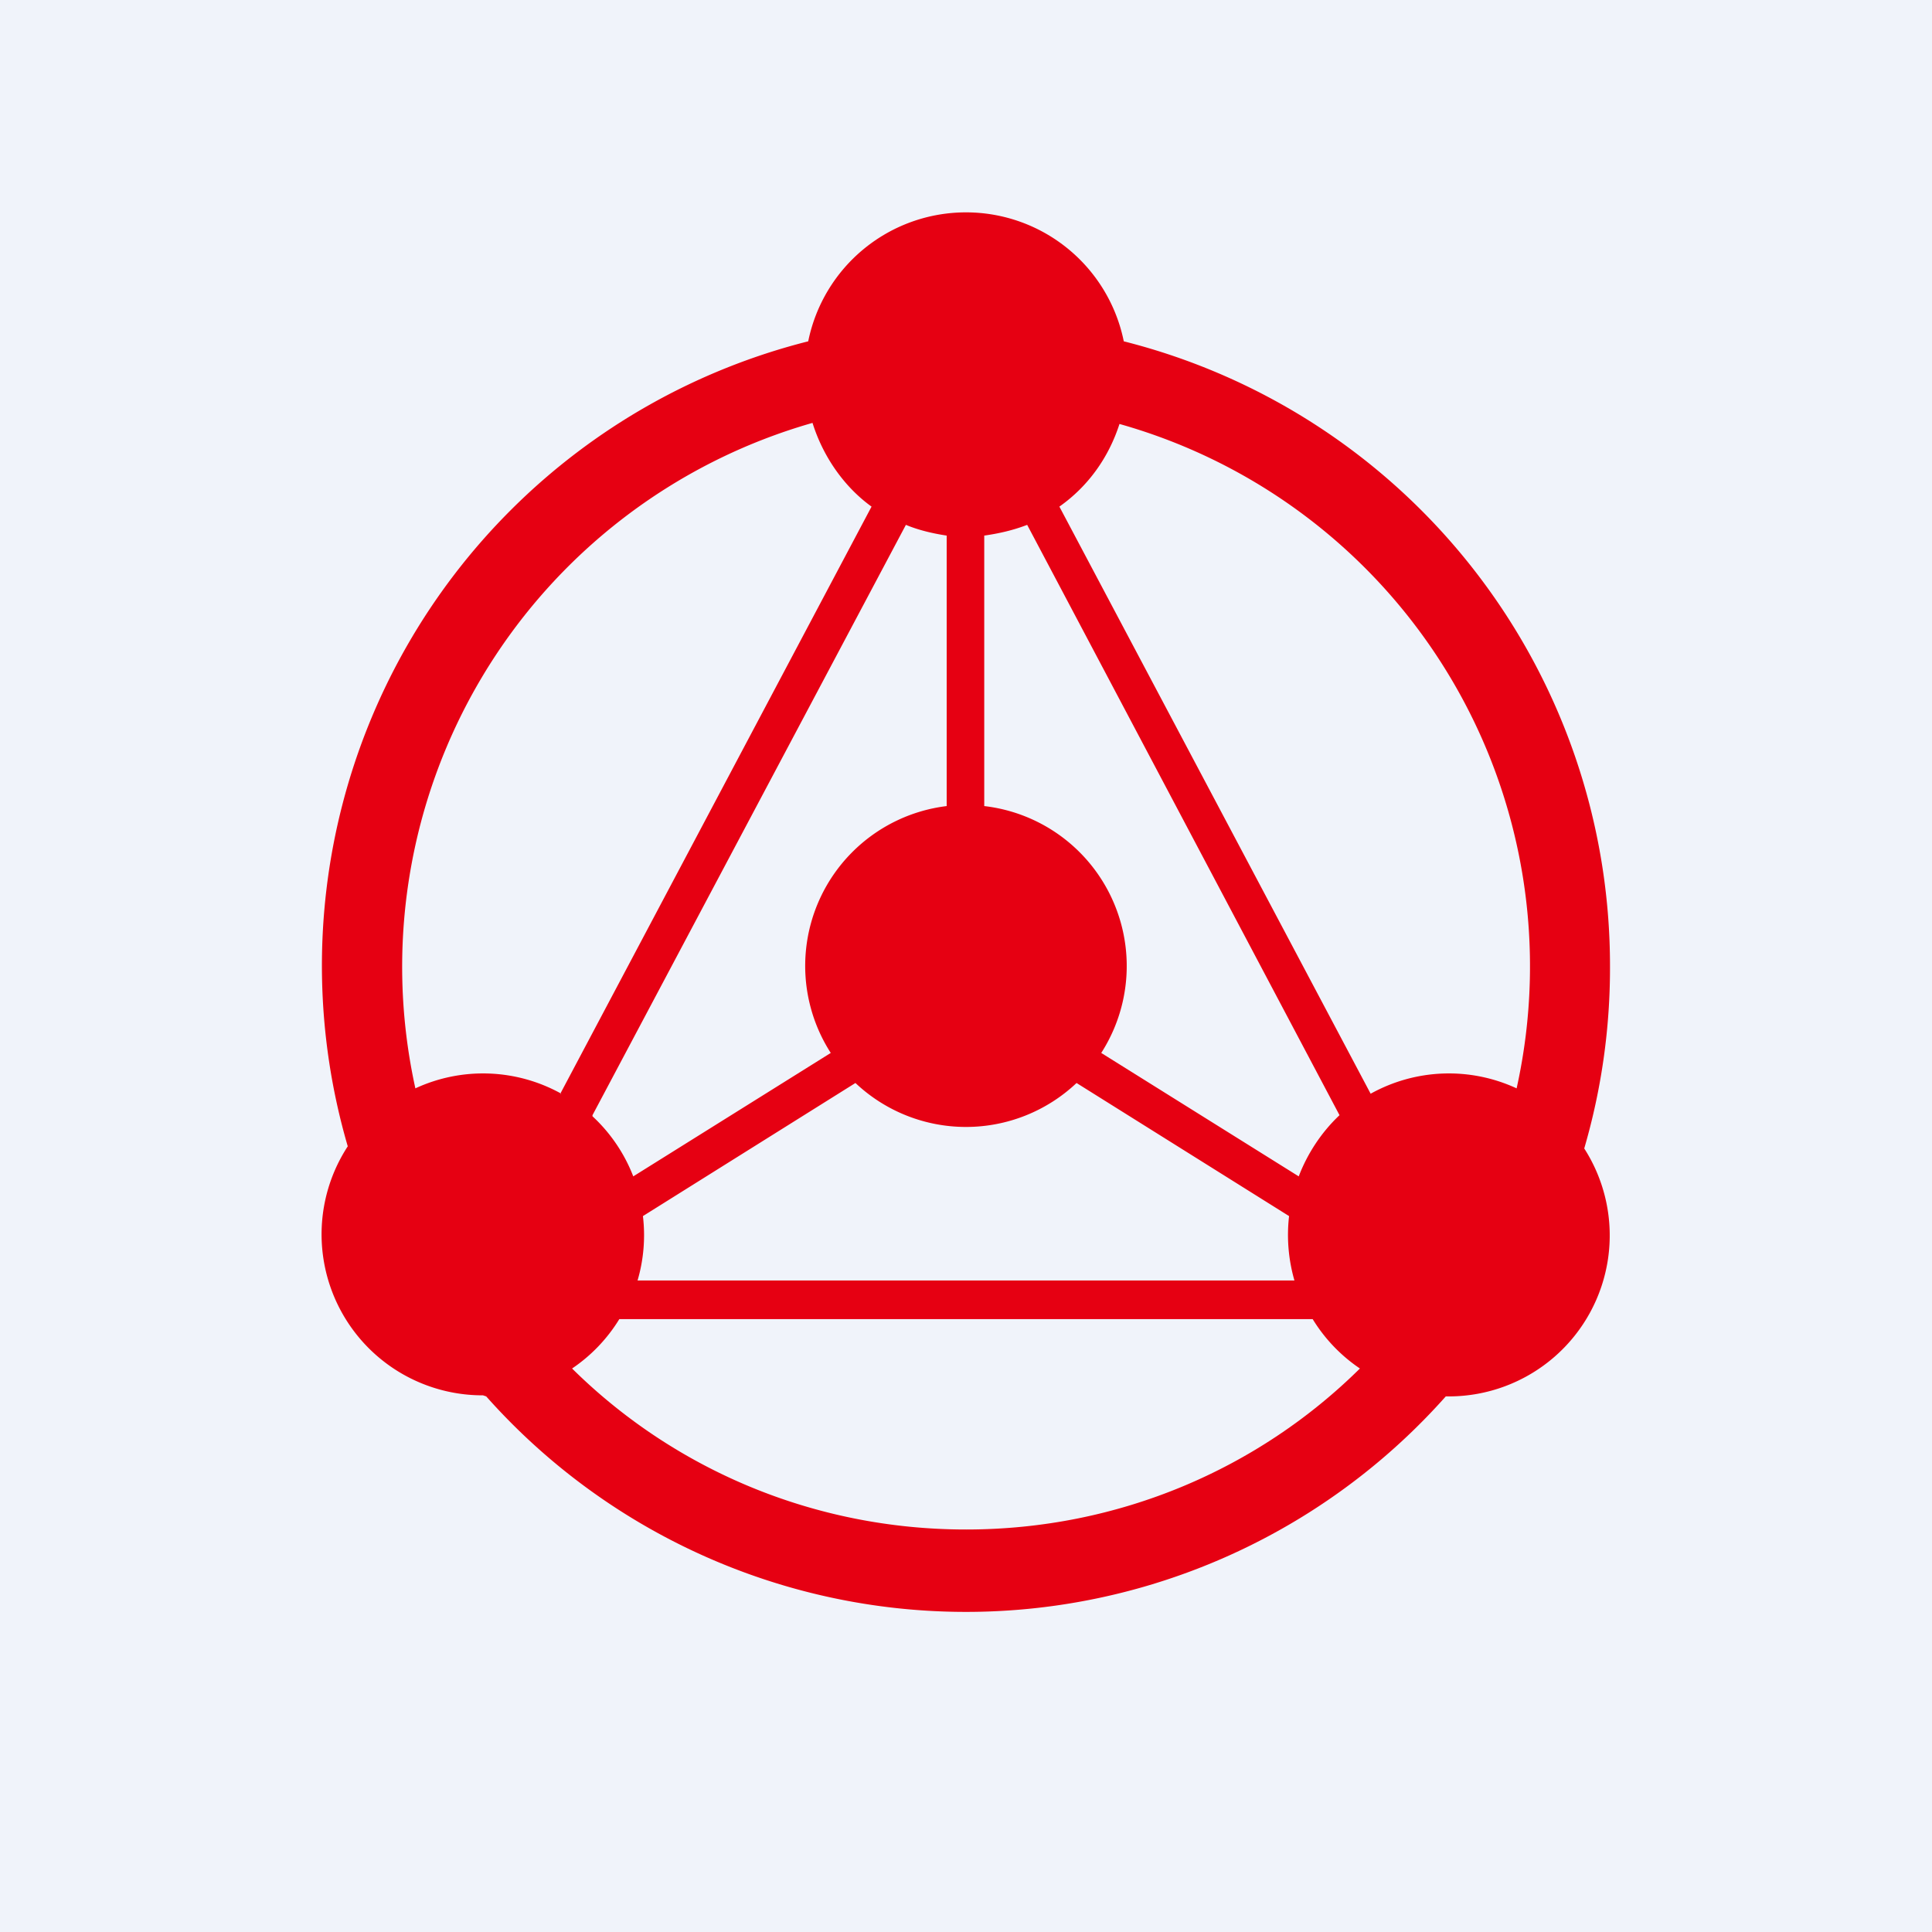<!-- by TradingView --><svg width="18" height="18" viewBox="0 0 18 18" xmlns="http://www.w3.org/2000/svg"><path fill="#F0F3FA" d="M0 0h18v18H0z"/><path fill-rule="evenodd" d="M15 9a6 6 0 0 0-4.53-5.82 1.5 1.5 0 0 0-2.94 0 6 6 0 0 0-4.29 7.5A1.5 1.5 0 0 0 4.5 13l.03.01a5.98 5.98 0 0 0 8.94 0h.03a1.5 1.5 0 0 0 1.26-2.31A6 6 0 0 0 15 9Zm-6 5.25c1.43 0 2.73-.57 3.67-1.5a1.5 1.5 0 0 1-.44-.46H5.77a1.5 1.5 0 0 1-.44.46c.94.93 2.24 1.5 3.67 1.5Zm-3.77-4.06a1.5 1.5 0 0 0-1.36-.05 5.27 5.27 0 0 1 3.7-6.2c.1.32.3.6.55.78l-2.9 5.47Zm.29.2 2.92-5.5c.12.05.25.08.38.1v2.52a1.5 1.5 0 0 0-1.08 2.3L5.9 10.96a1.5 1.5 0 0 0-.38-.56Zm.42 1.54a1.5 1.5 0 0 0 .05-.6l1.98-1.24a1.5 1.5 0 0 0 2.06 0l1.98 1.24a1.53 1.53 0 0 0 .05.6H5.94Zm6.16-.97-1.84-1.15a1.5 1.5 0 0 0-1.09-2.3V4.99c.14-.02.27-.05.4-.1l2.91 5.5c-.17.16-.3.36-.38.57Zm.67-.77-2.9-5.47c.27-.19.46-.46.56-.77a5.25 5.25 0 0 1 3.7 6.19 1.5 1.5 0 0 0-1.36.05Z" fill="#E60012"/></svg>